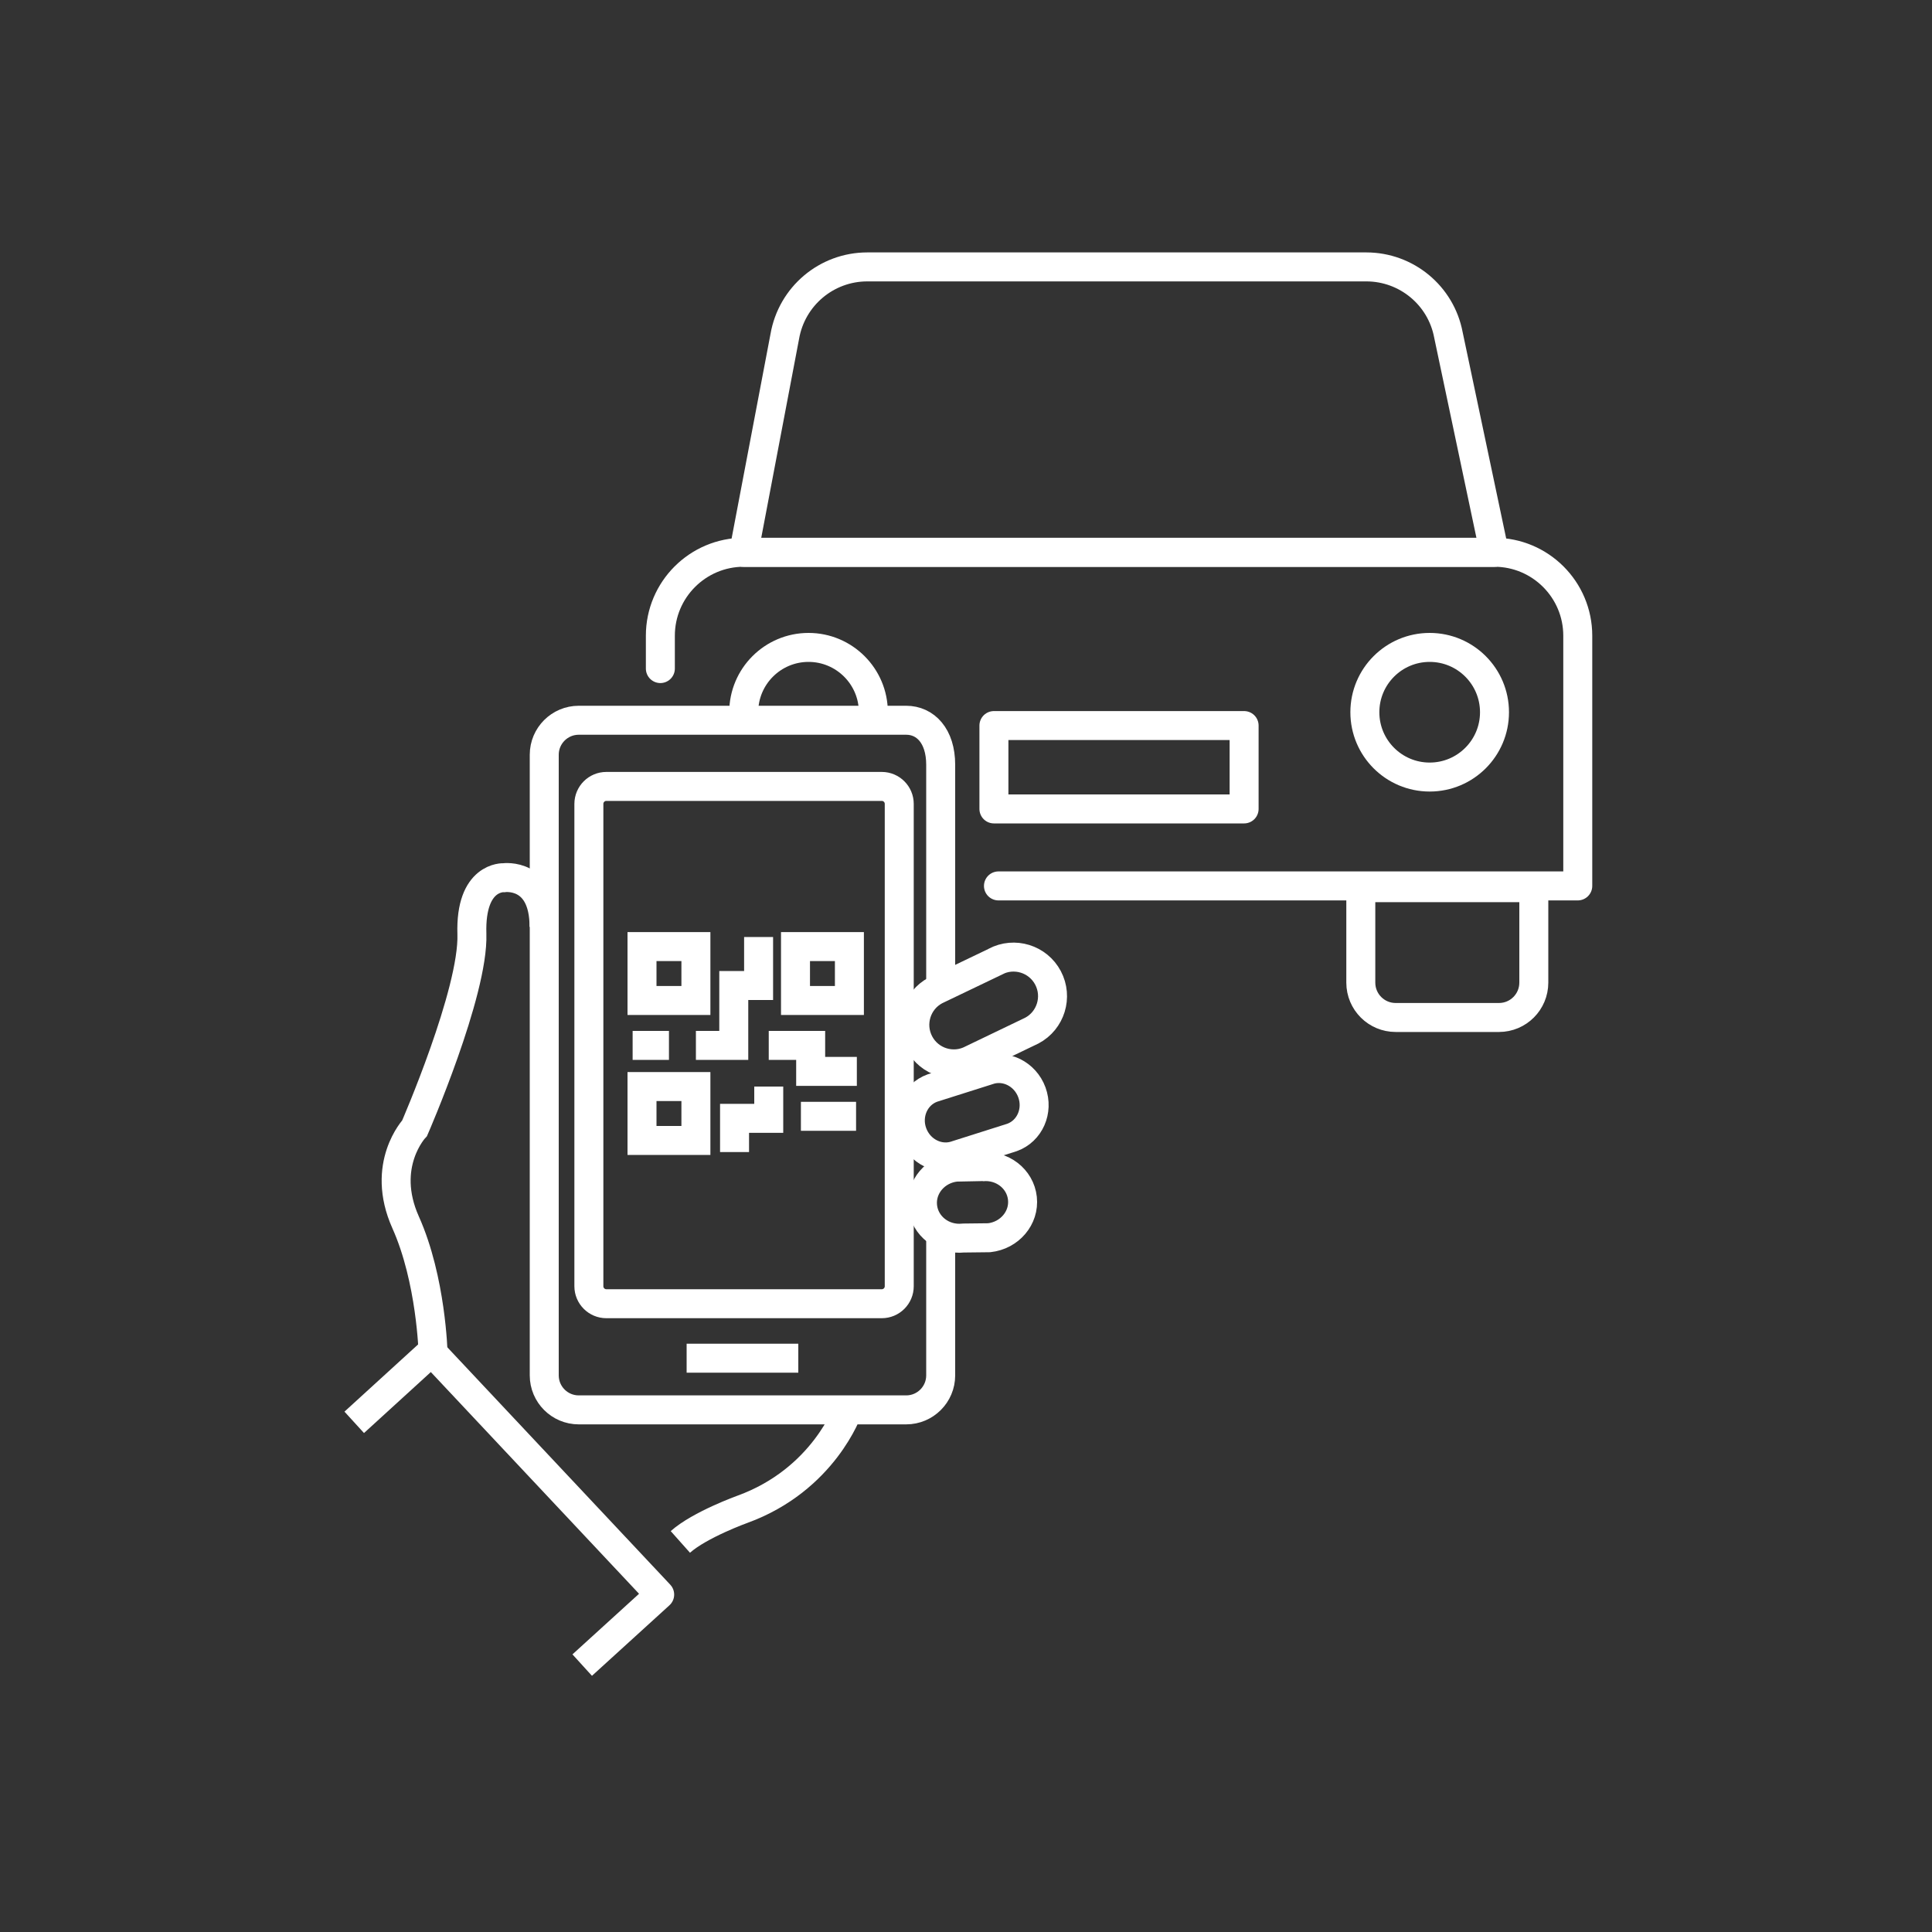 <?xml version="1.0" encoding="UTF-8"?>
<svg id="Icons" xmlns="http://www.w3.org/2000/svg" viewBox="0 0 200 200">
  <rect x="0" y="0" width="200" height="200" fill="#333333" stroke="none"/>
  <defs>
    <style>
      .cls-1 {
        stroke-miterlimit: 10;
      }

      .cls-1, .cls-2, .cls-3 {
        fill: none;
        stroke: #fff;
        stroke-width: 3px;
      }

      .cls-2 {
        stroke-linecap: round;
      }

      .cls-2, .cls-3 {
        stroke-linejoin: round;
      }
    </style>
  </defs>
  <g>
    <line class="cls-1" x1="71.08" y1="140.6" x2="82.64" y2="140.6"/>
    <path class="cls-1" d="M44.83,140.06s-.18-7.58-2.84-13.52c-2.66-5.94.93-9.75.93-9.75,0,0,6.13-14.07,5.93-20.11-.19-6.04,3.31-5.82,3.31-5.82,0,0,4.16-.59,4.16,5.09"/>
    <path class="cls-1" d="M87.78,145.95s-2.49,7.22-10.92,10.29c0,0-4.42,1.59-6.43,3.38"/>
    <polyline class="cls-3" points="36.67 147.24 44.68 139.93 68.29 165.07 60.27 172.37"/>
    <path class="cls-3" d="M103.03,99.55c1.97-1.05,4.42-.29,5.46,1.68s.29,4.42-1.68,5.46l-6.18,2.97c-1.97,1.05-4.42.29-5.46-1.68s-.29-4.42,1.68-5.46l6.53-3.13"/>
    <path class="cls-3" d="M102.24,110.82c1.83-.67,3.88.35,4.58,2.26.7,1.92-.22,4.01-2.06,4.67l-5.71,1.81c-1.83.67-3.88-.35-4.58-2.26s.22-4.01,2.06-4.67l6.03-1.91"/>
    <path class="cls-3" d="M101.61,120.79c2.12-.23,4.01,1.23,4.23,3.26.22,2.03-1.33,3.85-3.45,4.08l-2.65.03c-2.12.23-4.01-1.23-4.23-3.26s1.33-3.85,3.45-4.08l3.02-.06"/>
    <path class="cls-1" d="M97.38,127.68v14.7c0,1.97-1.6,3.57-3.57,3.57h-33.9c-1.97,0-3.57-1.6-3.57-3.57v-64.25c0-1.97,1.6-3.57,3.57-3.57h33.9c1.97,0,3.57,1.6,3.57,4.61v22.91"/>
    <path class="cls-1" d="M93.09,118.82v14.33c0,1-.81,1.81-1.81,1.81h-28.51c-1,0-1.81-.81-1.81-1.81v-49.93c0-1,.81-1.81,1.81-1.81h28.51c1,0,1.81.81,1.81,1.81v36.55"/>
  </g>
  <g>
    <path class="cls-2" d="M149.94,34.67l4.75,22.51h-77.7l4.25-22.35c.72-4.16,4.32-7.2,8.54-7.2h51.66c4.15,0,7.73,2.95,8.5,7.04Z"/>
    <path class="cls-2" d="M68.36,69.21v-3.4c0-4.77,3.87-8.64,8.64-8.64h77.69c4.77,0,8.64,3.87,8.64,8.64v25.9h-59.97"/>
    <path class="cls-2" d="M76.99,73.73c0-3.71,3.01-6.71,6.71-6.71s6.71,3.01,6.71,6.71"/>
    <circle class="cls-2" cx="148" cy="73.73" r="6.71"/>
    <path class="cls-2" d="M155.18,105.33h-10.7c-1.99,0-3.61-1.61-3.61-3.61v-9.83h17.91v9.83c0,1.99-1.61,3.61-3.61,3.61Z"/>
    <rect class="cls-2" x="102.89" y="75.11" width="25.9" height="8.63"/>
  </g>
  <g>
    <rect class="cls-1" x="66.46" y="97.99" width="5.58" height="5.58"/>
    <rect class="cls-1" x="66.46" y="112.48" width="5.58" height="5.58"/>
    <rect class="cls-1" x="82.35" y="97.99" width="5.58" height="5.58"/>
    <polyline class="cls-1" points="72.04 108.22 75.96 108.22 75.96 102.02 78.53 102.02 78.53 97"/>
    <polyline class="cls-1" points="76.04 119.26 76.04 115.77 79.58 115.77 79.58 112.48"/>
    <polyline class="cls-1" points="79.58 108.22 83.92 108.22 83.92 110.91 88.7 110.91"/>
    <line class="cls-1" x1="65.49" y1="108.22" x2="69.25" y2="108.22"/>
    <line class="cls-1" x1="82.91" y1="115.56" x2="88.62" y2="115.56"/>
  </g>
</svg>
